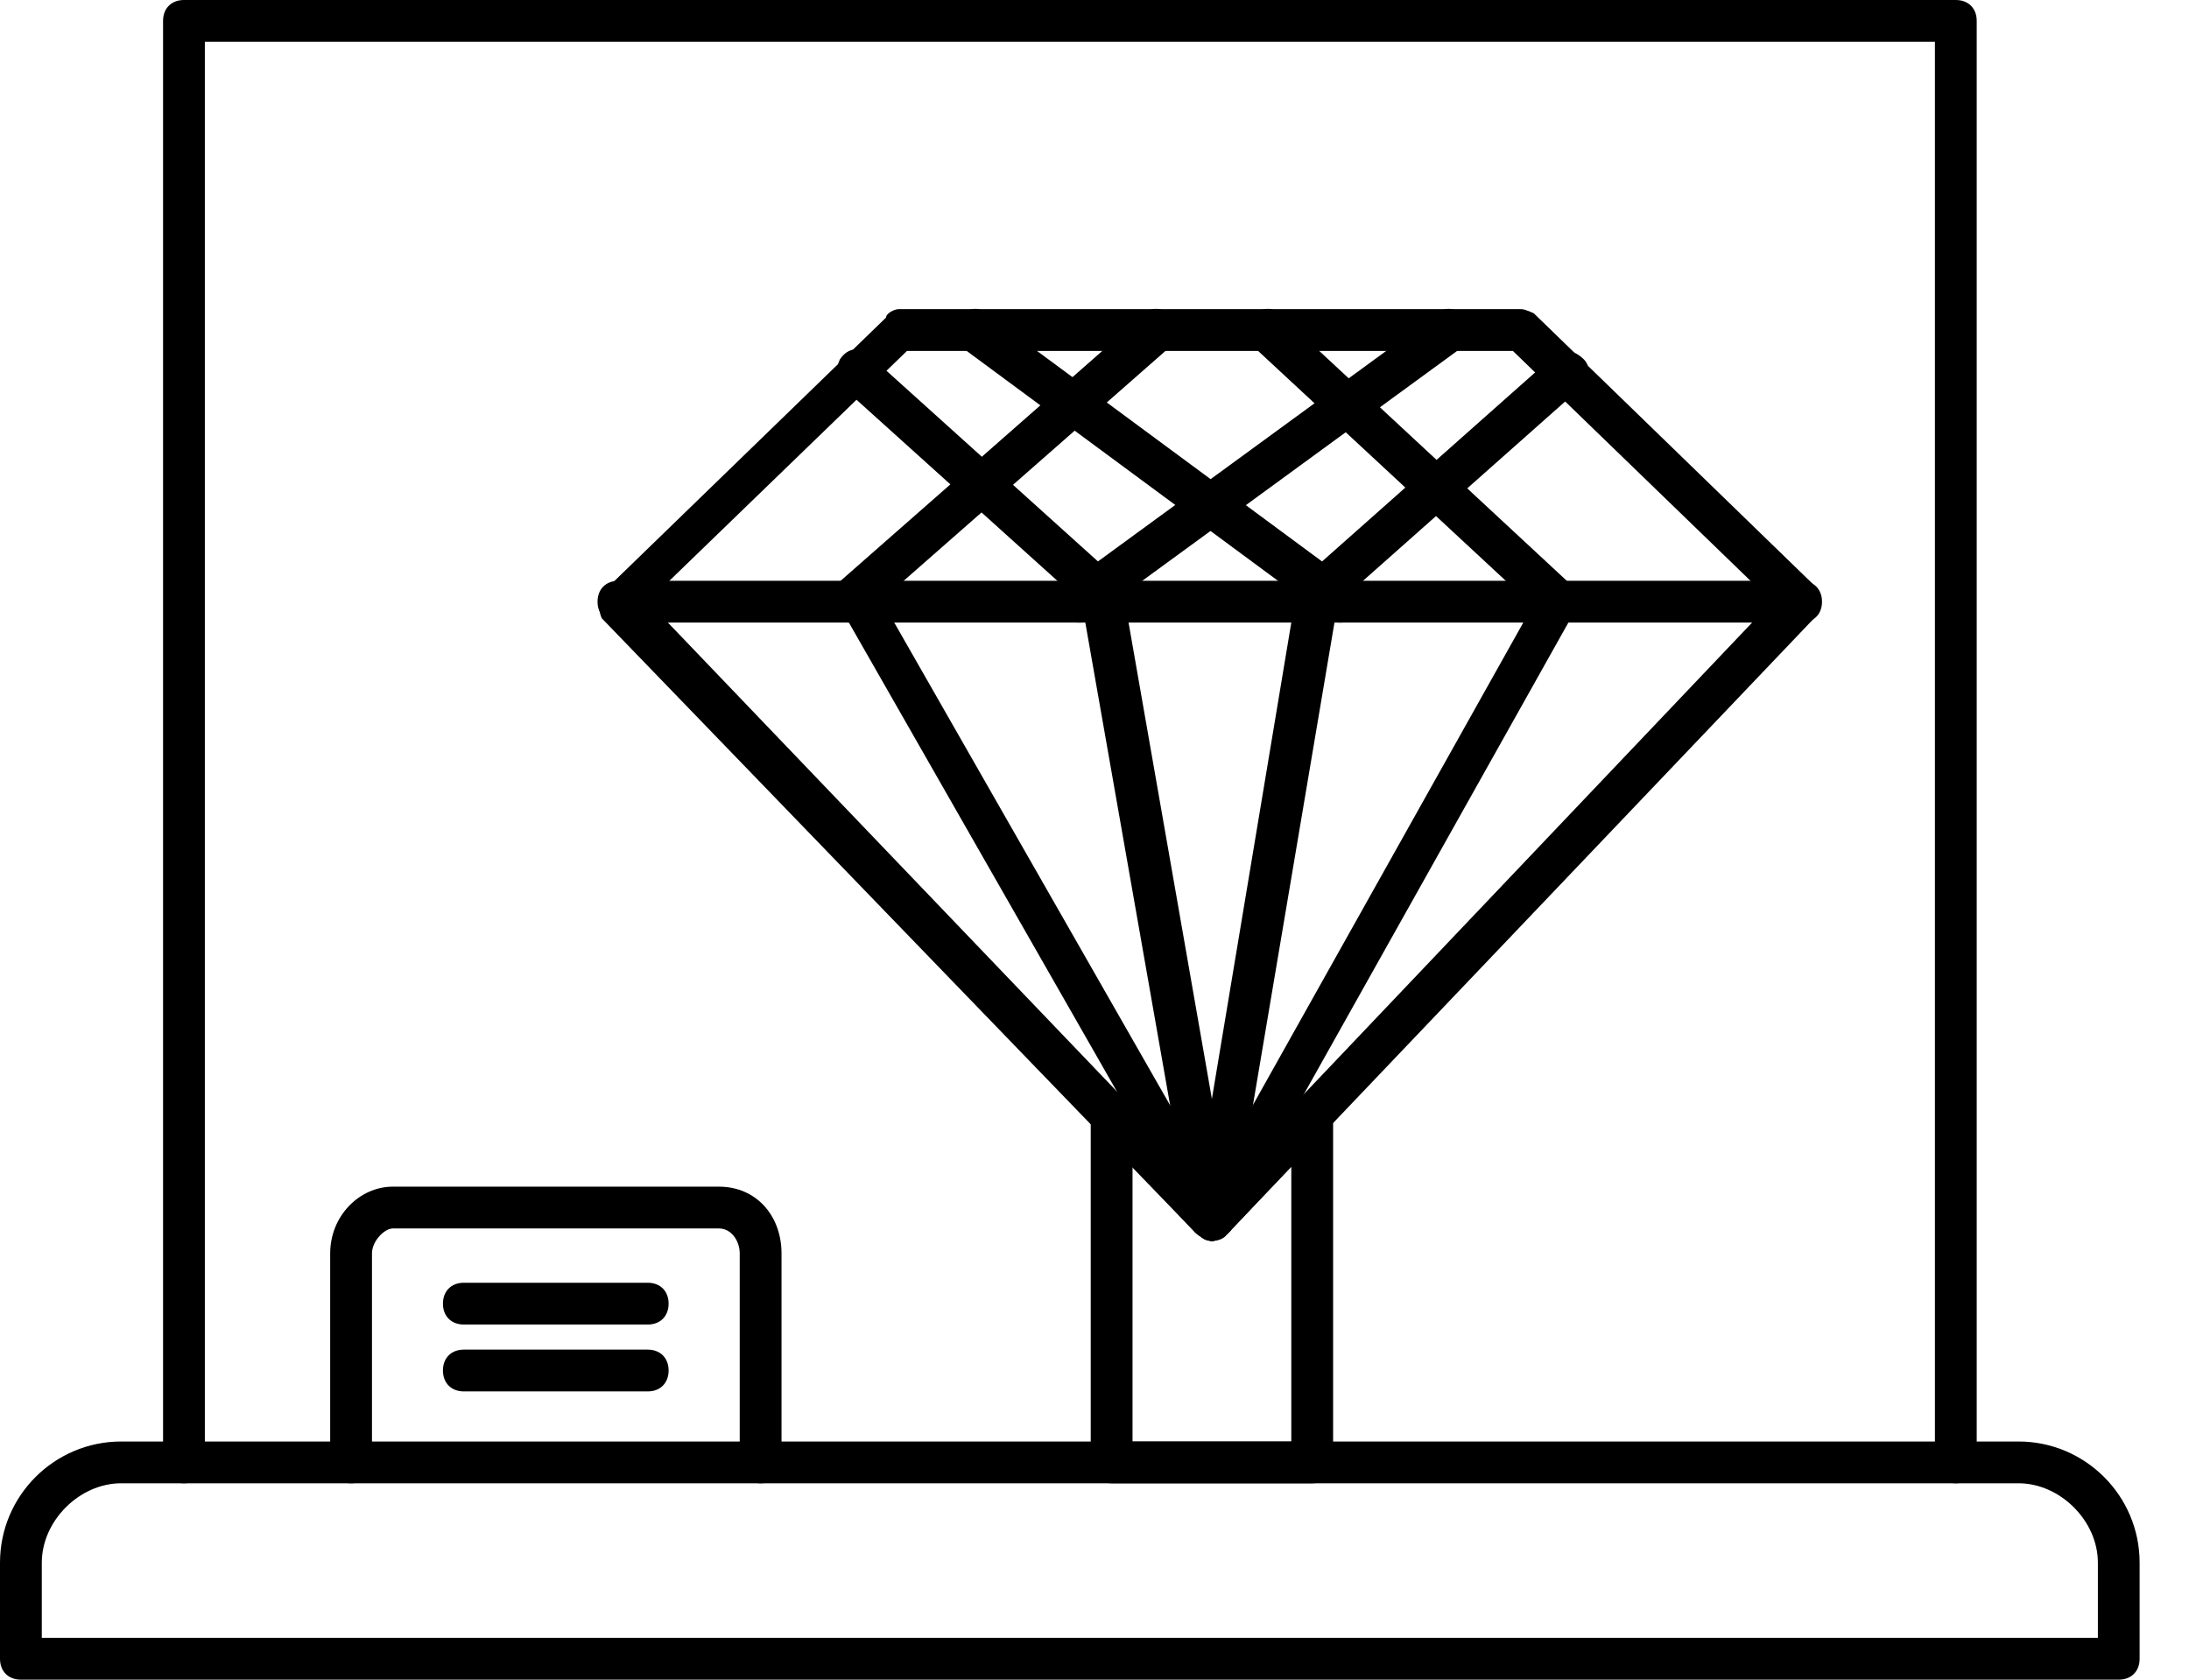 <svg width="43" height="33" viewBox="0 0 43 33" fill="none" xmlns="http://www.w3.org/2000/svg">
<path fill-rule="evenodd" clip-rule="evenodd" d="M41.62 33H0.41C0.164 33 0 32.836 0 32.59V30.702C0 29.388 1.067 28.321 2.381 28.321H39.65C40.963 28.321 42.03 29.388 42.03 30.702V32.59C42.03 32.836 41.866 33 41.62 33ZM0.821 32.179H41.21V30.702C41.21 29.881 40.471 29.142 39.65 29.142H2.381C1.56 29.142 0.821 29.881 0.821 30.702L0.821 32.179Z" fill="black"/>
<path fill-rule="evenodd" clip-rule="evenodd" d="M14.941 29.142C14.695 29.142 14.531 28.978 14.531 28.732V24.627C14.531 24.381 14.367 24.135 14.121 24.135H7.718C7.553 24.135 7.307 24.381 7.307 24.627V28.732C7.307 28.978 7.143 29.142 6.897 29.142C6.651 29.142 6.486 28.978 6.486 28.732V24.627C6.486 23.888 7.061 23.314 7.718 23.314H14.121C14.859 23.314 15.352 23.888 15.352 24.627V28.732C15.352 28.978 15.188 29.142 14.941 29.142Z" fill="black"/>
<path fill-rule="evenodd" clip-rule="evenodd" d="M12.724 26.023H9.112C8.865 26.023 8.701 25.859 8.701 25.613C8.701 25.366 8.865 25.202 9.112 25.202H12.724C12.97 25.202 13.134 25.366 13.134 25.613C13.134 25.859 12.97 26.023 12.724 26.023Z" fill="black"/>
<path fill-rule="evenodd" clip-rule="evenodd" d="M12.724 27.337H9.112C8.865 27.337 8.701 27.172 8.701 26.926C8.701 26.68 8.865 26.516 9.112 26.516H12.724C12.97 26.516 13.134 26.68 13.134 26.926C13.134 27.172 12.97 27.337 12.724 27.337Z" fill="black"/>
<path fill-rule="evenodd" clip-rule="evenodd" d="M38.42 29.142C38.173 29.142 38.009 28.978 38.009 28.732V0.821H4.024V28.732C4.024 28.978 3.86 29.142 3.614 29.142C3.367 29.142 3.203 28.978 3.203 28.732V0.41C3.203 0.164 3.367 0 3.614 0H38.42C38.666 0 38.83 0.164 38.83 0.41V28.732C38.83 28.978 38.666 29.142 38.42 29.142Z" fill="black"/>
<path fill-rule="evenodd" clip-rule="evenodd" d="M25.777 29.142H21.836C21.59 29.142 21.426 28.978 21.426 28.732V21.918C21.426 21.754 21.508 21.59 21.672 21.508C21.836 21.508 22 21.508 22.165 21.672L23.806 23.396L25.448 21.672C25.612 21.508 25.776 21.508 25.941 21.508C26.105 21.59 26.187 21.754 26.187 21.918V28.732C26.187 28.978 26.023 29.142 25.777 29.142ZM22.247 28.321H25.366V22.903L24.135 24.216C24.053 24.299 23.889 24.381 23.806 24.381C23.724 24.381 23.56 24.299 23.478 24.216L22.247 22.903V28.321Z" fill="black"/>
<path fill-rule="evenodd" clip-rule="evenodd" d="M23.808 24.38C23.726 24.38 23.562 24.298 23.48 24.216L11.823 12.149C11.741 11.985 11.741 11.656 11.905 11.574L17.406 6.238C17.406 6.156 17.57 6.074 17.652 6.074H29.884C29.966 6.074 30.13 6.156 30.13 6.156L35.63 11.492C35.794 11.656 35.794 11.985 35.712 12.067L24.137 24.216C24.055 24.298 23.891 24.38 23.809 24.38L23.808 24.38ZM12.726 11.82L23.808 23.395L34.809 11.82L29.719 6.895H17.816L12.726 11.82Z" fill="black"/>
<path fill-rule="evenodd" clip-rule="evenodd" d="M23.805 24.381C23.641 24.381 23.559 24.299 23.477 24.135L16.581 12.067C16.417 11.821 16.499 11.575 16.746 11.493C16.91 11.329 17.156 11.411 17.238 11.657L23.805 23.15L30.291 11.575C30.373 11.411 30.619 11.329 30.783 11.493C31.029 11.575 31.112 11.821 30.947 11.985L24.134 24.135C24.134 24.299 23.97 24.381 23.805 24.381Z" fill="black"/>
<path fill-rule="evenodd" clip-rule="evenodd" d="M23.806 24.381C23.642 24.381 23.478 24.217 23.396 24.053L21.262 11.904C21.262 11.657 21.344 11.493 21.59 11.411C21.836 11.411 22 11.493 22.083 11.739L23.806 21.59L25.448 11.739C25.53 11.575 25.695 11.411 25.941 11.411C26.187 11.493 26.351 11.657 26.269 11.904L24.217 24.053C24.217 24.217 23.971 24.381 23.806 24.381Z" fill="black"/>
<path fill-rule="evenodd" clip-rule="evenodd" d="M35.38 12.232H12.149C11.902 12.232 11.738 12.068 11.738 11.822C11.738 11.575 11.902 11.411 12.149 11.411H35.38C35.626 11.411 35.791 11.575 35.791 11.822C35.791 12.068 35.626 12.232 35.38 12.232Z" fill="black"/>
<path fill-rule="evenodd" clip-rule="evenodd" d="M21.835 12.231C21.753 12.231 21.671 12.231 21.589 12.149L16.581 7.634C16.417 7.47 16.417 7.224 16.499 7.06C16.663 6.814 16.91 6.814 17.074 6.978L22.081 11.493C22.245 11.657 22.328 11.903 22.163 12.067C22.081 12.149 21.917 12.231 21.835 12.231Z" fill="black"/>
<path fill-rule="evenodd" clip-rule="evenodd" d="M16.664 12.232C16.582 12.232 16.418 12.15 16.336 12.068C16.171 11.904 16.253 11.658 16.418 11.494L22.492 6.158C22.657 5.994 22.903 6.076 23.067 6.24C23.231 6.404 23.149 6.65 22.985 6.815L16.91 12.15C16.828 12.232 16.746 12.232 16.664 12.232Z" fill="black"/>
<path fill-rule="evenodd" clip-rule="evenodd" d="M26.351 12.232C26.269 12.232 26.187 12.232 26.105 12.15L18.881 6.815C18.716 6.65 18.634 6.404 18.799 6.24C18.963 6.076 19.209 5.994 19.373 6.158L26.597 11.494C26.761 11.576 26.843 11.904 26.679 12.068C26.597 12.15 26.433 12.232 26.351 12.232Z" fill="black"/>
<path fill-rule="evenodd" clip-rule="evenodd" d="M21.18 12.232C21.015 12.232 20.933 12.15 20.851 12.068C20.687 11.904 20.769 11.576 20.933 11.494L28.239 6.158C28.404 5.994 28.65 6.076 28.814 6.24C28.978 6.404 28.896 6.65 28.732 6.815L21.426 12.15C21.344 12.232 21.262 12.232 21.18 12.232Z" fill="black"/>
<path fill-rule="evenodd" clip-rule="evenodd" d="M30.621 12.232C30.539 12.232 30.457 12.232 30.375 12.15L24.628 6.815C24.464 6.65 24.464 6.404 24.546 6.24C24.71 6.076 24.957 5.994 25.121 6.158L30.867 11.494C31.031 11.658 31.031 11.904 30.949 12.068C30.867 12.15 30.703 12.232 30.621 12.232Z" fill="black"/>
<path fill-rule="evenodd" clip-rule="evenodd" d="M25.695 12.232C25.613 12.232 25.449 12.15 25.367 12.068C25.203 11.904 25.285 11.658 25.449 11.493L30.538 6.978C30.703 6.814 30.949 6.896 31.113 7.061C31.277 7.225 31.195 7.471 31.031 7.635L25.942 12.15C25.859 12.232 25.777 12.232 25.695 12.232Z" fill="black"/>
</svg>
